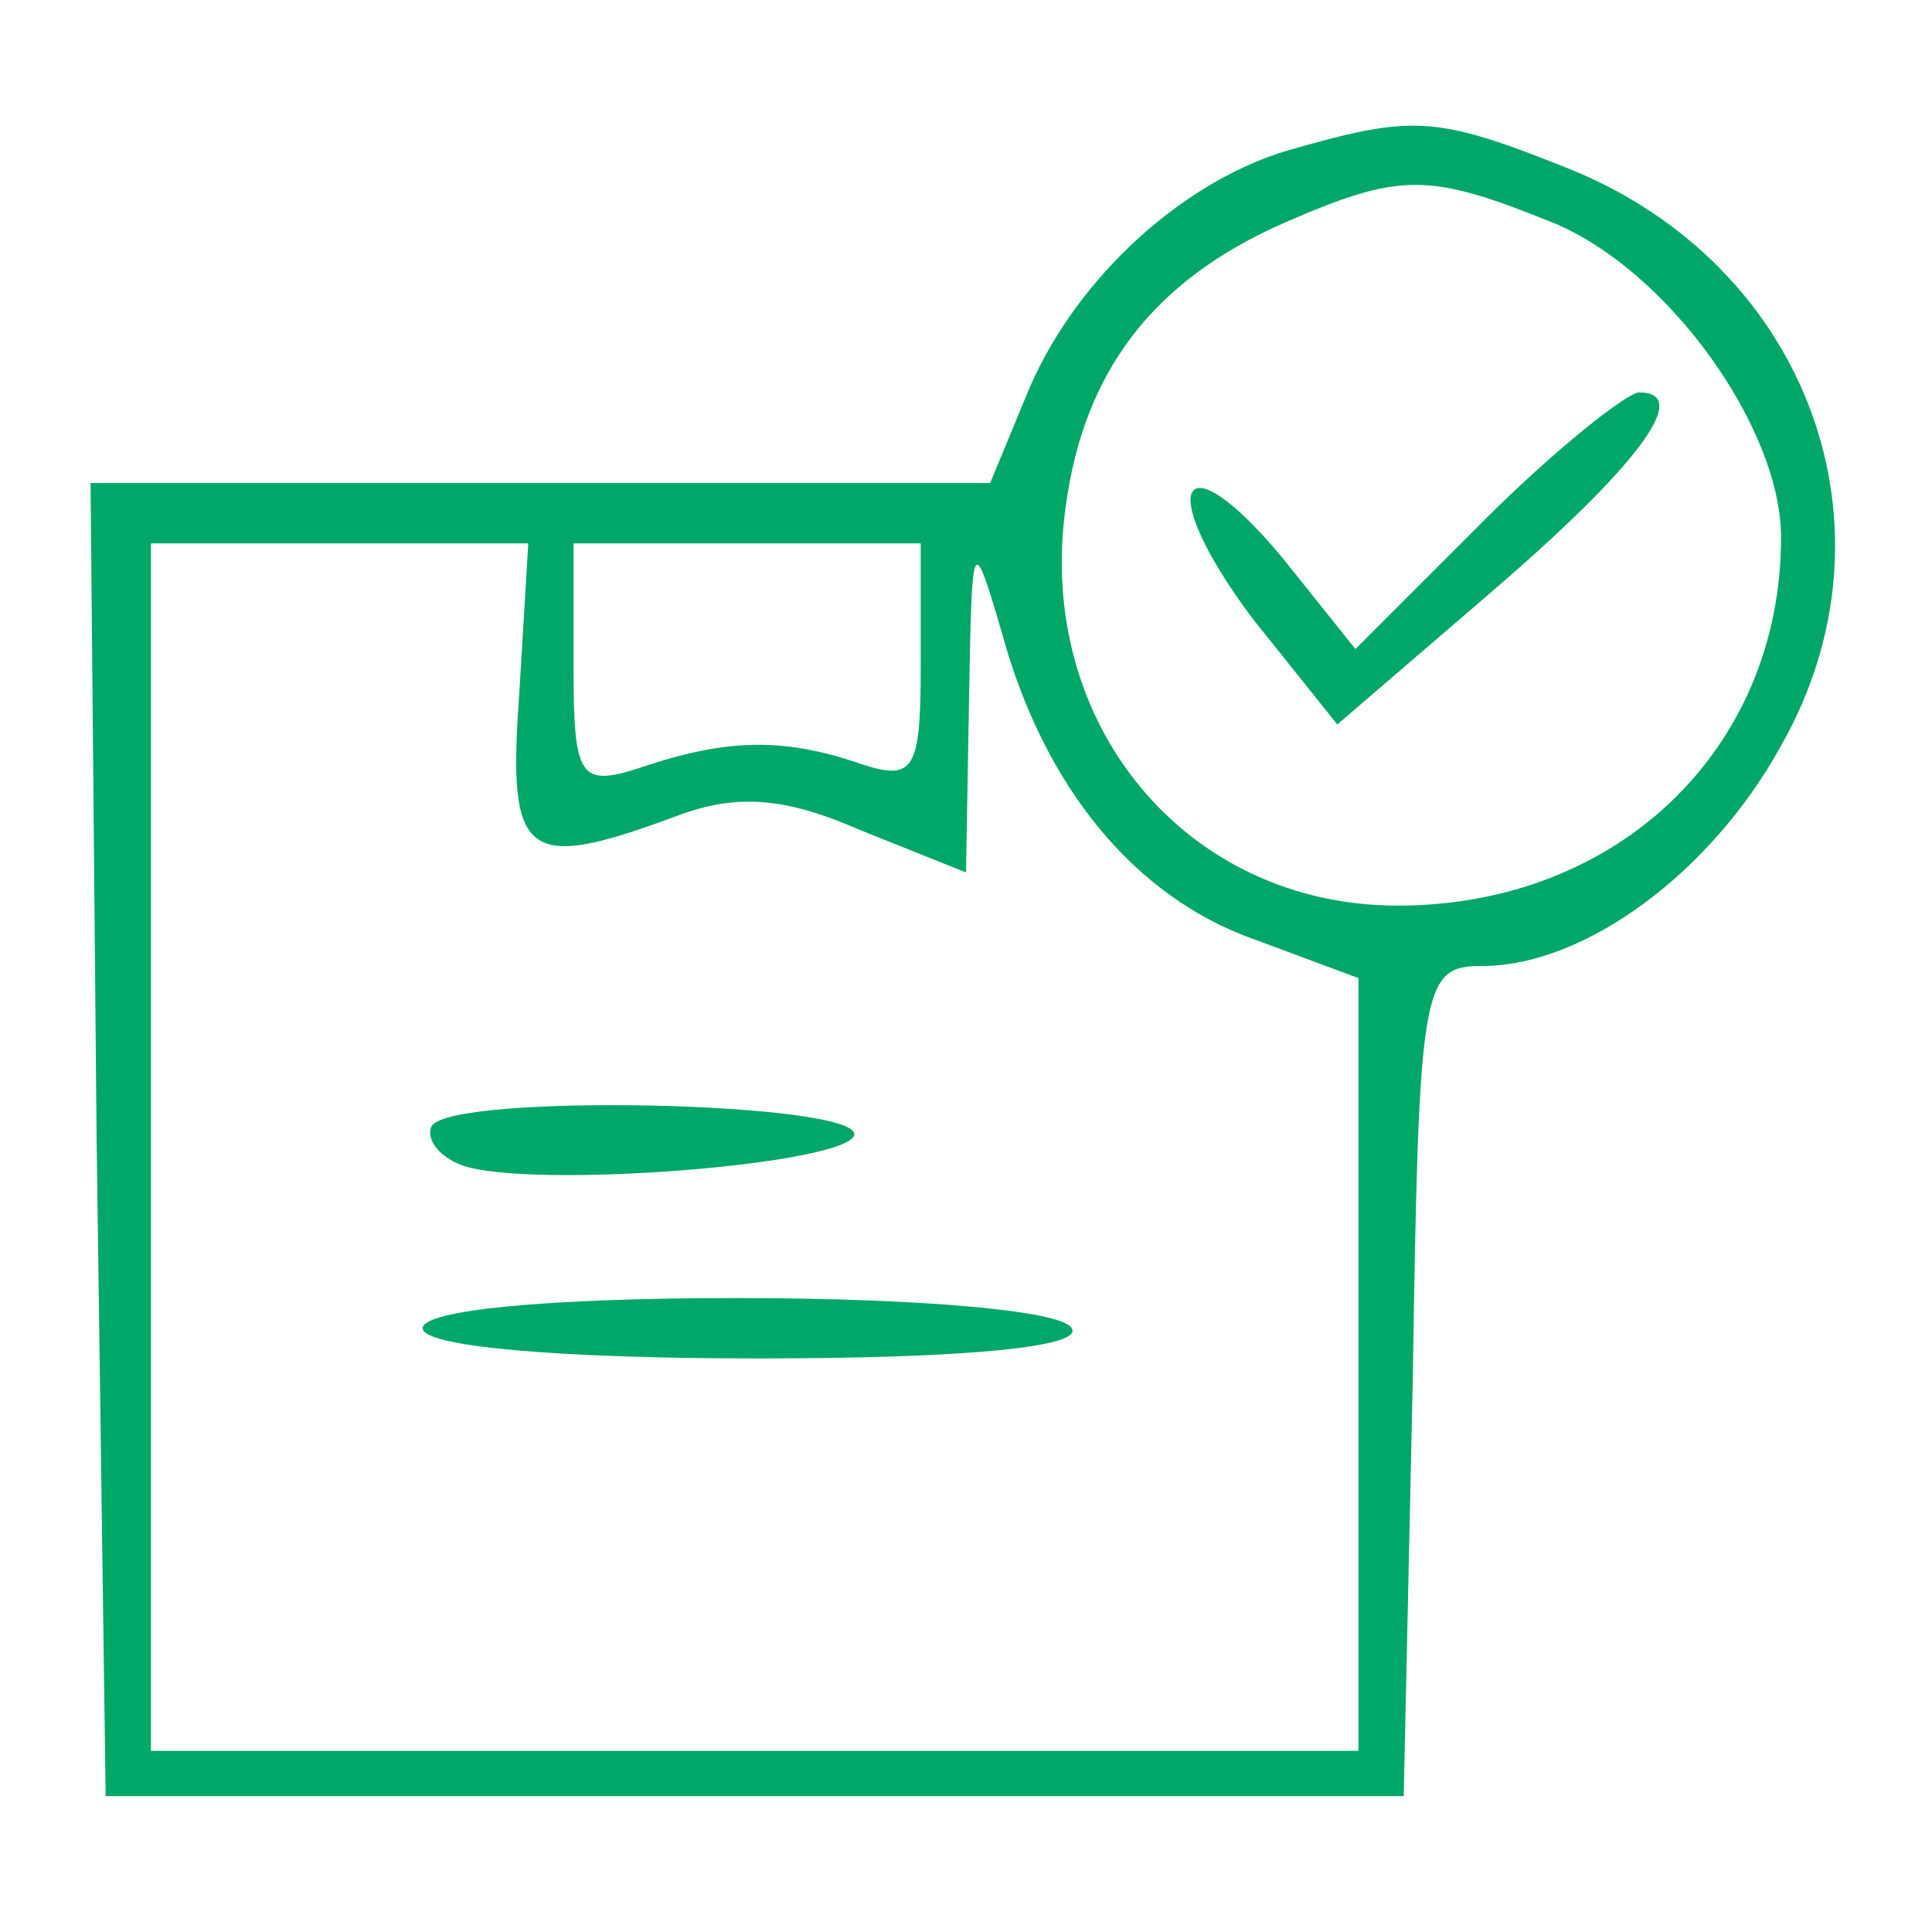 <?xml version="1.0" standalone="no"?>
<!DOCTYPE svg PUBLIC "-//W3C//DTD SVG 20010904//EN"
 "http://www.w3.org/TR/2001/REC-SVG-20010904/DTD/svg10.dtd">
<svg version="1.0" xmlns="http://www.w3.org/2000/svg"
 width="64pt" height="64pt" viewBox="0 0 64 64"
 preserveAspectRatio="xMidYMid meet">
<g transform="translate(0,64) scale(0.1,-0.1)"
fill="#01a768" stroke="none">
<path d="M426 590 c-36 -11 -71 -44 -86 -81 l-12 -29 -149 0 -149 0 2 -217 3
-218 215 0 215 0 3 138 c2 131 3 137 23 137 34 0 76 31 99 73 41 72 9 159 -70
191 -45 18 -52 18 -94 6z m89 -24 c38 -16 75 -68 75 -104 0 -70 -54 -122 -127
-122 -70 0 -120 60 -110 132 6 45 29 75 72 94 39 17 48 17 90 0z m-343 -156
c-4 -55 2 -59 53 -40 19 7 35 6 60 -5 l35 -14 1 57 c1 55 1 56 11 22 14 -51
44 -87 83 -101 l35 -13 0 -128 0 -128 -200 0 -200 0 0 200 0 200 63 0 62 0 -3
-50z m133 10 c0 -35 -2 -39 -20 -33 -26 9 -45 8 -72 -1 -21 -7 -23 -4 -23 33
l0 41 58 0 57 0 0 -40z"/>
<path d="M492 468 l-43 -43 -24 30 c-34 41 -43 24 -10 -20 l28 -35 50 43 c49
42 68 67 50 67 -4 0 -28 -19 -51 -42z"/>
<path d="M143 267 c-2 -4 2 -10 10 -13 22 -8 127 0 130 10 2 11 -133 14 -140
3z"/>
<path d="M140 200 c0 -6 44 -10 111 -10 71 0 108 4 104 10 -3 6 -52 10 -111
10 -63 0 -104 -4 -104 -10z"/>
</g>
</svg>
